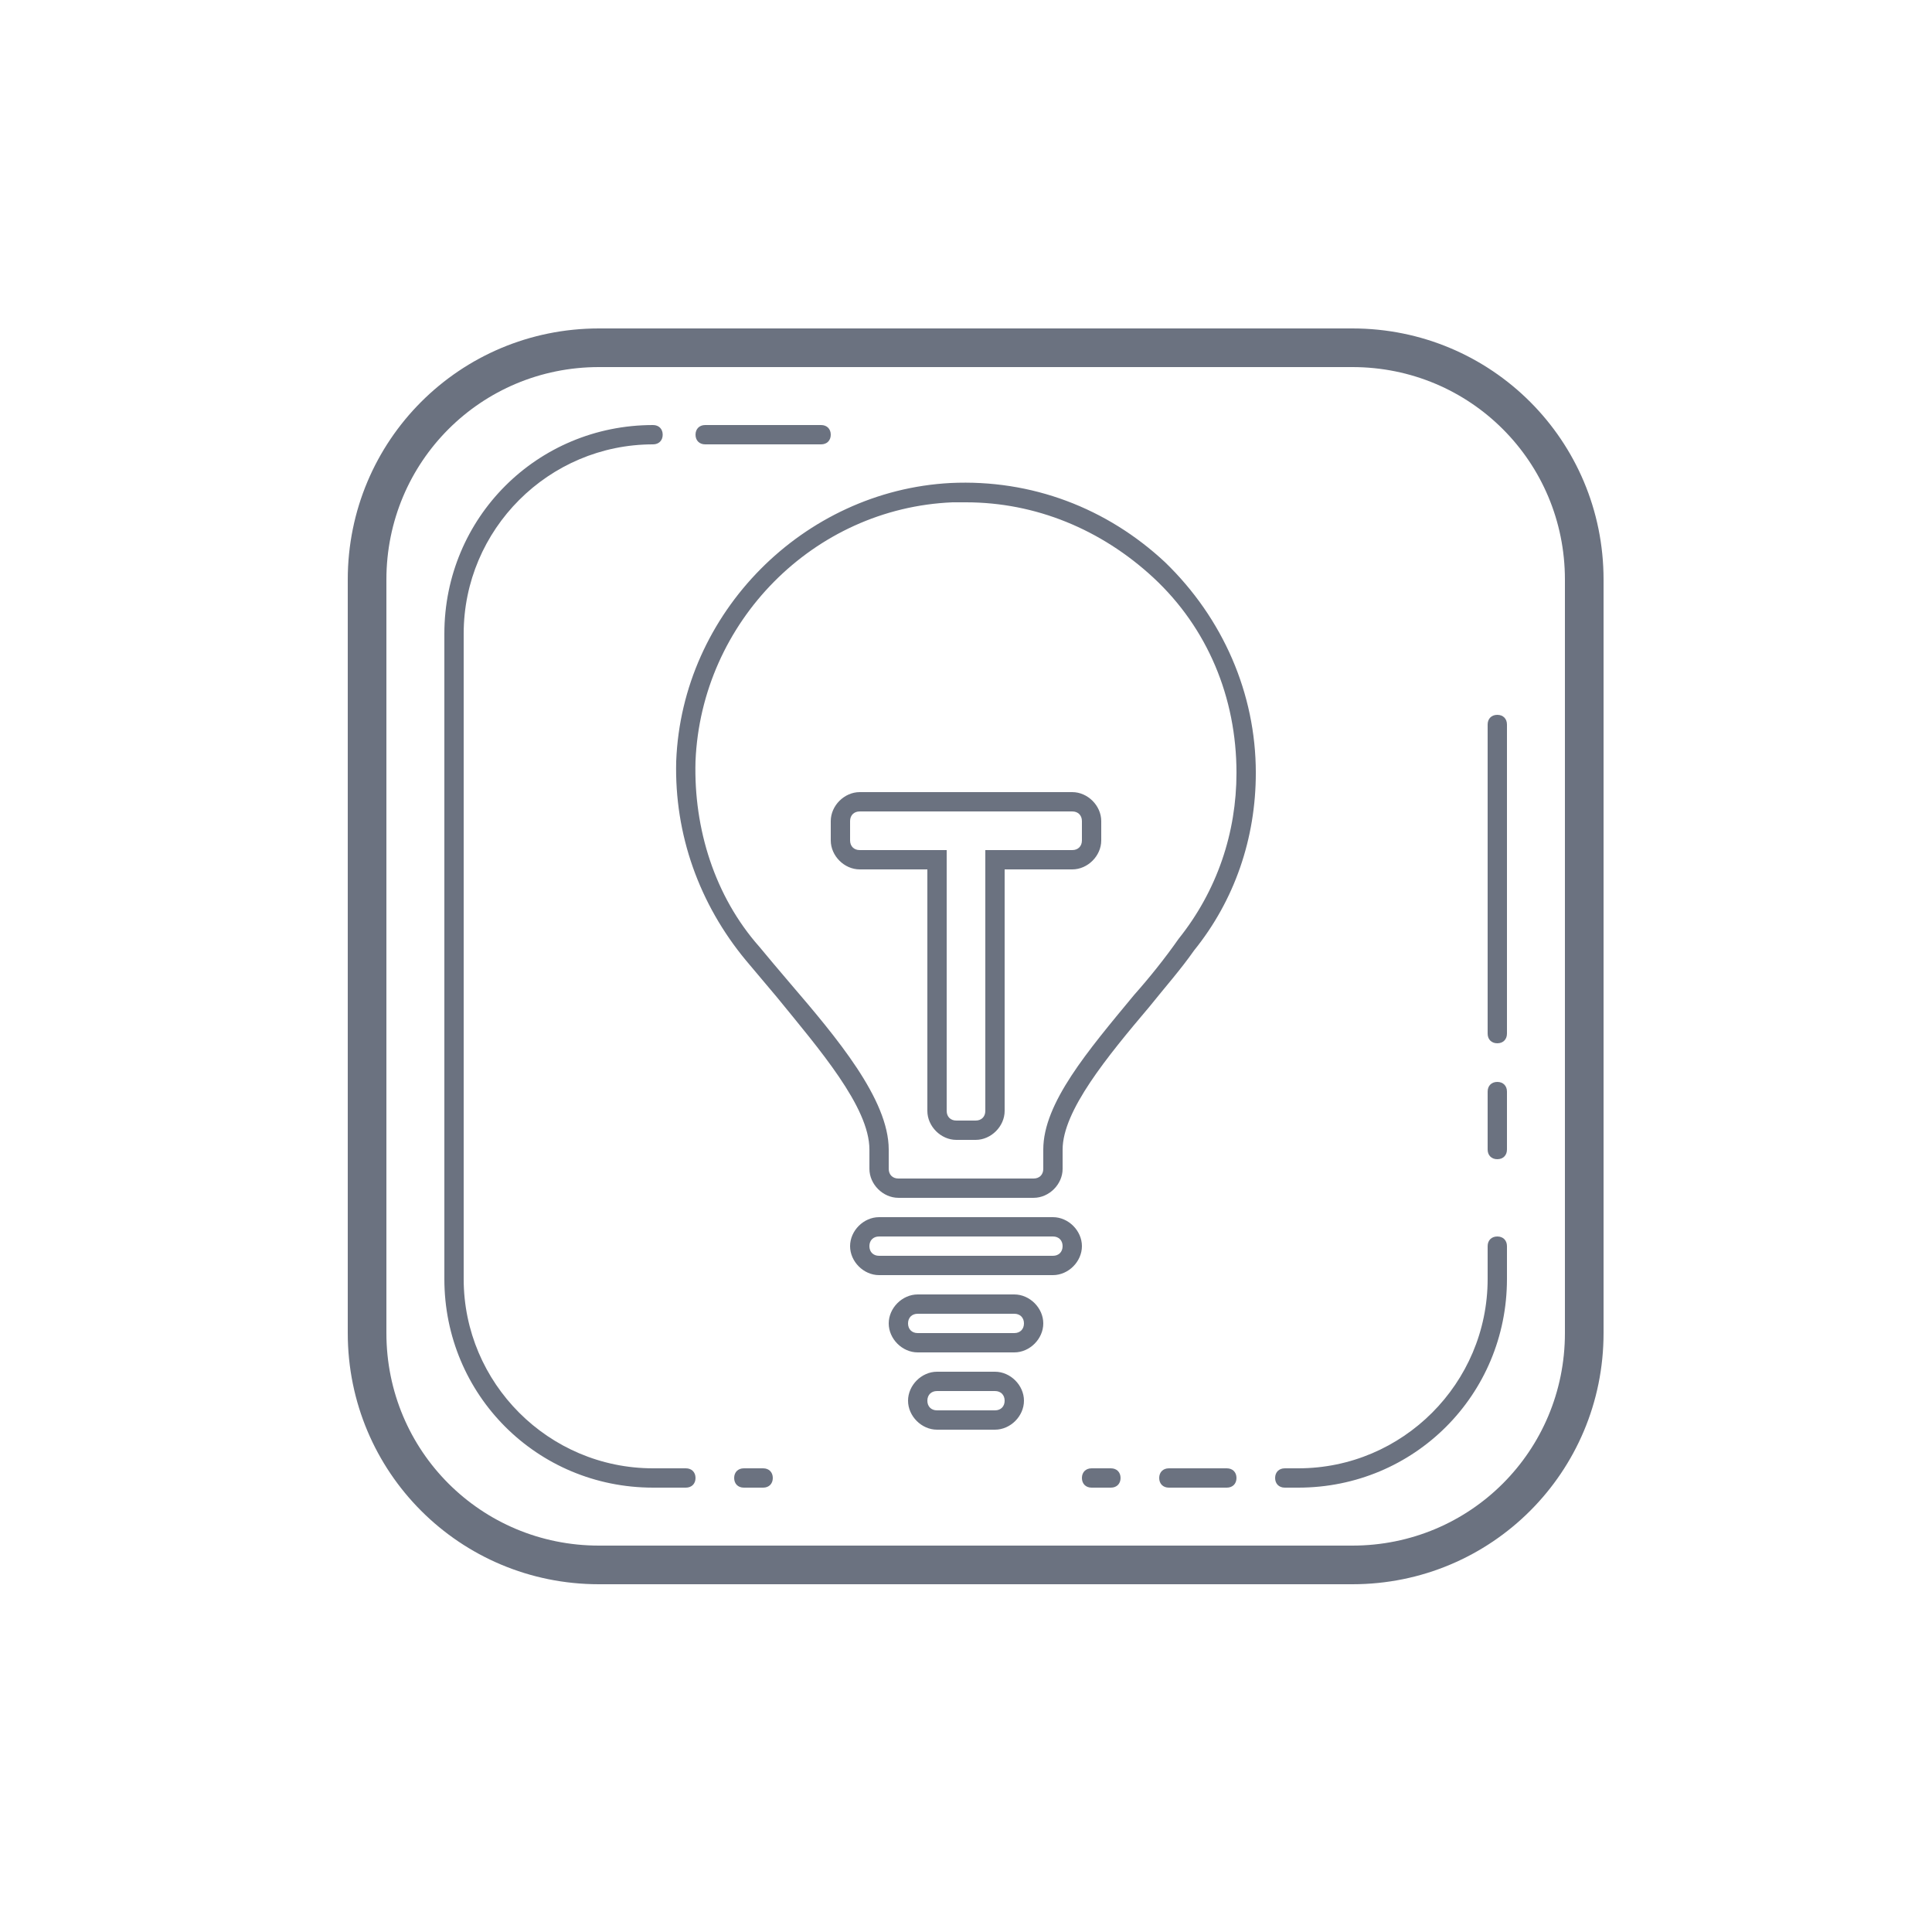 <svg xmlns="http://www.w3.org/2000/svg" xmlns:xlink="http://www.w3.org/1999/xlink" viewBox="0,0,256,256" width="200px" height="200px"><g fill="#6b7280" fill-rule="nonzero" stroke="none" stroke-width="1" stroke-linecap="butt" stroke-linejoin="miter" stroke-miterlimit="10" stroke-dasharray="" stroke-dashoffset="0" font-family="none" font-weight="none" font-size="none" text-anchor="none" style="mix-blend-mode: normal"><g transform="scale(2.56,2.56)"><path d="M31,17c-7.2,0 -13,5.8 -13,13v39c0,7.2 5.8,13 13,13h39c7.2,0 13,-5.8 13,-13v-39c0,-7.2 -5.8,-13 -13,-13zM31,19h39c6.1,0 11,4.9 11,11v39c0,6.1 -4.9,11 -11,11h-39c-6.1,0 -11,-4.9 -11,-11v-39c0,-6.1 4.9,-11 11,-11zM33.801,22c-6,0 -10.801,4.801 -10.801,10.801v33.398c0,6 4.801,10.801 10.801,10.801h1.699c0.3,0 0.5,-0.2 0.5,-0.5c0,-0.3 -0.2,-0.5 -0.5,-0.5h-1.699c-5.4,0 -9.801,-4.401 -9.801,-9.801v-33.398c0,-5.4 4.401,-9.801 9.801,-9.801c0.3,0 0.5,-0.2 0.5,-0.5c0,-0.3 -0.2,-0.5 -0.5,-0.5zM36.5,22c-0.3,0 -0.5,0.2 -0.5,0.5c0,0.3 0.2,0.5 0.5,0.5h6c0.3,0 0.5,-0.2 0.5,-0.5c0,-0.3 -0.2,-0.5 -0.5,-0.5zM49.199,25c-7.6,0.4 -13.899,6.7 -14.199,14.4c-0.1,3.8 1.2,7.399 3.6,10.299c0.5,0.6 1.1,1.3 1.6,1.9c2.2,2.7 4.801,5.7 4.801,7.9v1c0,0.8 0.7,1.5 1.5,1.5h7c0.8,0 1.5,-0.7 1.5,-1.5v-1c0,-2 2.3,-4.8 4.5,-7.4c0.8,-1 1.601,-1.9 2.301,-2.9c2.1,-2.6 3.199,-5.799 3.199,-9.199c0,-4.1 -1.699,-8 -4.699,-10.9c-3,-2.8 -6.902,-4.3 -11.102,-4.1zM49.301,26h0.699c3.6,0 6.999,1.4 9.699,3.9c2.8,2.6 4.301,6.2 4.301,10.1c0,3.1 -1,6.1 -3,8.6c-0.7,1 -1.501,2 -2.301,2.9c-2.4,2.9 -4.699,5.6 -4.699,8v1c0,0.3 -0.2,0.5 -0.5,0.5h-7c-0.3,0 -0.5,-0.2 -0.5,-0.5v-1c0,-2.6 -2.7,-5.8 -5.1,-8.6c-0.6,-0.7 -1.1,-1.3 -1.6,-1.9c-2.3,-2.6 -3.401,-6.1 -3.301,-9.6c0.3,-7.2 6.101,-13.1 13.301,-13.4zM77.5,37c-0.3,0 -0.5,0.2 -0.5,0.5v16c0,0.3 0.2,0.5 0.5,0.5c0.3,0 0.5,-0.2 0.5,-0.5v-16c0,-0.3 -0.2,-0.5 -0.5,-0.5zM44.5,41c-0.8,0 -1.5,0.7 -1.5,1.5v1c0,0.8 0.7,1.5 1.5,1.5h3.5v12.5c0,0.8 0.7,1.5 1.5,1.5h1c0.8,0 1.5,-0.7 1.5,-1.5v-12.5h3.5c0.8,0 1.5,-0.7 1.5,-1.5v-1c0,-0.8 -0.7,-1.5 -1.5,-1.5zM44.5,42h11c0.3,0 0.5,0.2 0.5,0.5v1c0,0.3 -0.2,0.5 -0.5,0.5h-4.5v13.5c0,0.3 -0.2,0.5 -0.5,0.5h-1c-0.3,0 -0.5,-0.2 -0.5,-0.5v-13.5h-4.5c-0.3,0 -0.5,-0.2 -0.5,-0.5v-1c0,-0.3 0.2,-0.5 0.5,-0.5zM77.5,56c-0.3,0 -0.5,0.2 -0.5,0.5v3c0,0.3 0.2,0.5 0.5,0.5c0.3,0 0.5,-0.2 0.5,-0.5v-3c0,-0.3 -0.2,-0.5 -0.5,-0.5zM45.5,63c-0.8,0 -1.5,0.7 -1.5,1.5c0,0.8 0.7,1.5 1.5,1.5h9c0.8,0 1.5,-0.7 1.5,-1.5c0,-0.8 -0.7,-1.5 -1.5,-1.5zM45.5,64h9c0.3,0 0.5,0.2 0.5,0.5c0,0.3 -0.2,0.5 -0.5,0.5h-9c-0.3,0 -0.5,-0.2 -0.5,-0.5c0,-0.3 0.2,-0.5 0.5,-0.5zM77.5,64c-0.3,0 -0.5,0.2 -0.5,0.5v1.699c0,5.4 -4.401,9.801 -9.801,9.801h-0.699c-0.3,0 -0.5,0.2 -0.5,0.5c0,0.3 0.2,0.5 0.5,0.5h0.699c6,0 10.801,-4.801 10.801,-10.801v-1.699c0,-0.3 -0.2,-0.5 -0.5,-0.5zM47.5,67c-0.8,0 -1.5,0.7 -1.5,1.5c0,0.8 0.7,1.5 1.5,1.5h5c0.8,0 1.5,-0.7 1.5,-1.5c0,-0.8 -0.7,-1.5 -1.5,-1.5zM47.5,68h5c0.3,0 0.5,0.2 0.5,0.5c0,0.3 -0.2,0.5 -0.5,0.5h-5c-0.3,0 -0.5,-0.2 -0.5,-0.5c0,-0.3 0.2,-0.5 0.5,-0.5zM48.5,71c-0.8,0 -1.5,0.7 -1.5,1.5c0,0.8 0.7,1.5 1.5,1.5h3c0.8,0 1.5,-0.7 1.5,-1.5c0,-0.8 -0.7,-1.5 -1.5,-1.5zM48.5,72h3c0.3,0 0.5,0.2 0.5,0.5c0,0.3 -0.2,0.5 -0.5,0.5h-3c-0.3,0 -0.5,-0.2 -0.5,-0.5c0,-0.3 0.2,-0.5 0.5,-0.5zM38.5,76c-0.3,0 -0.5,0.2 -0.5,0.5c0,0.3 0.2,0.5 0.5,0.5h1c0.3,0 0.5,-0.2 0.5,-0.5c0,-0.3 -0.2,-0.5 -0.5,-0.5zM56.5,76c-0.3,0 -0.5,0.2 -0.5,0.5c0,0.3 0.2,0.5 0.5,0.5h1c0.3,0 0.5,-0.2 0.5,-0.5c0,-0.3 -0.2,-0.5 -0.5,-0.5zM60.5,76c-0.3,0 -0.5,0.2 -0.5,0.5c0,0.3 0.2,0.5 0.5,0.5h3c0.3,0 0.5,-0.2 0.5,-0.5c0,-0.3 -0.2,-0.5 -0.5,-0.5z"></path></g></g></svg>